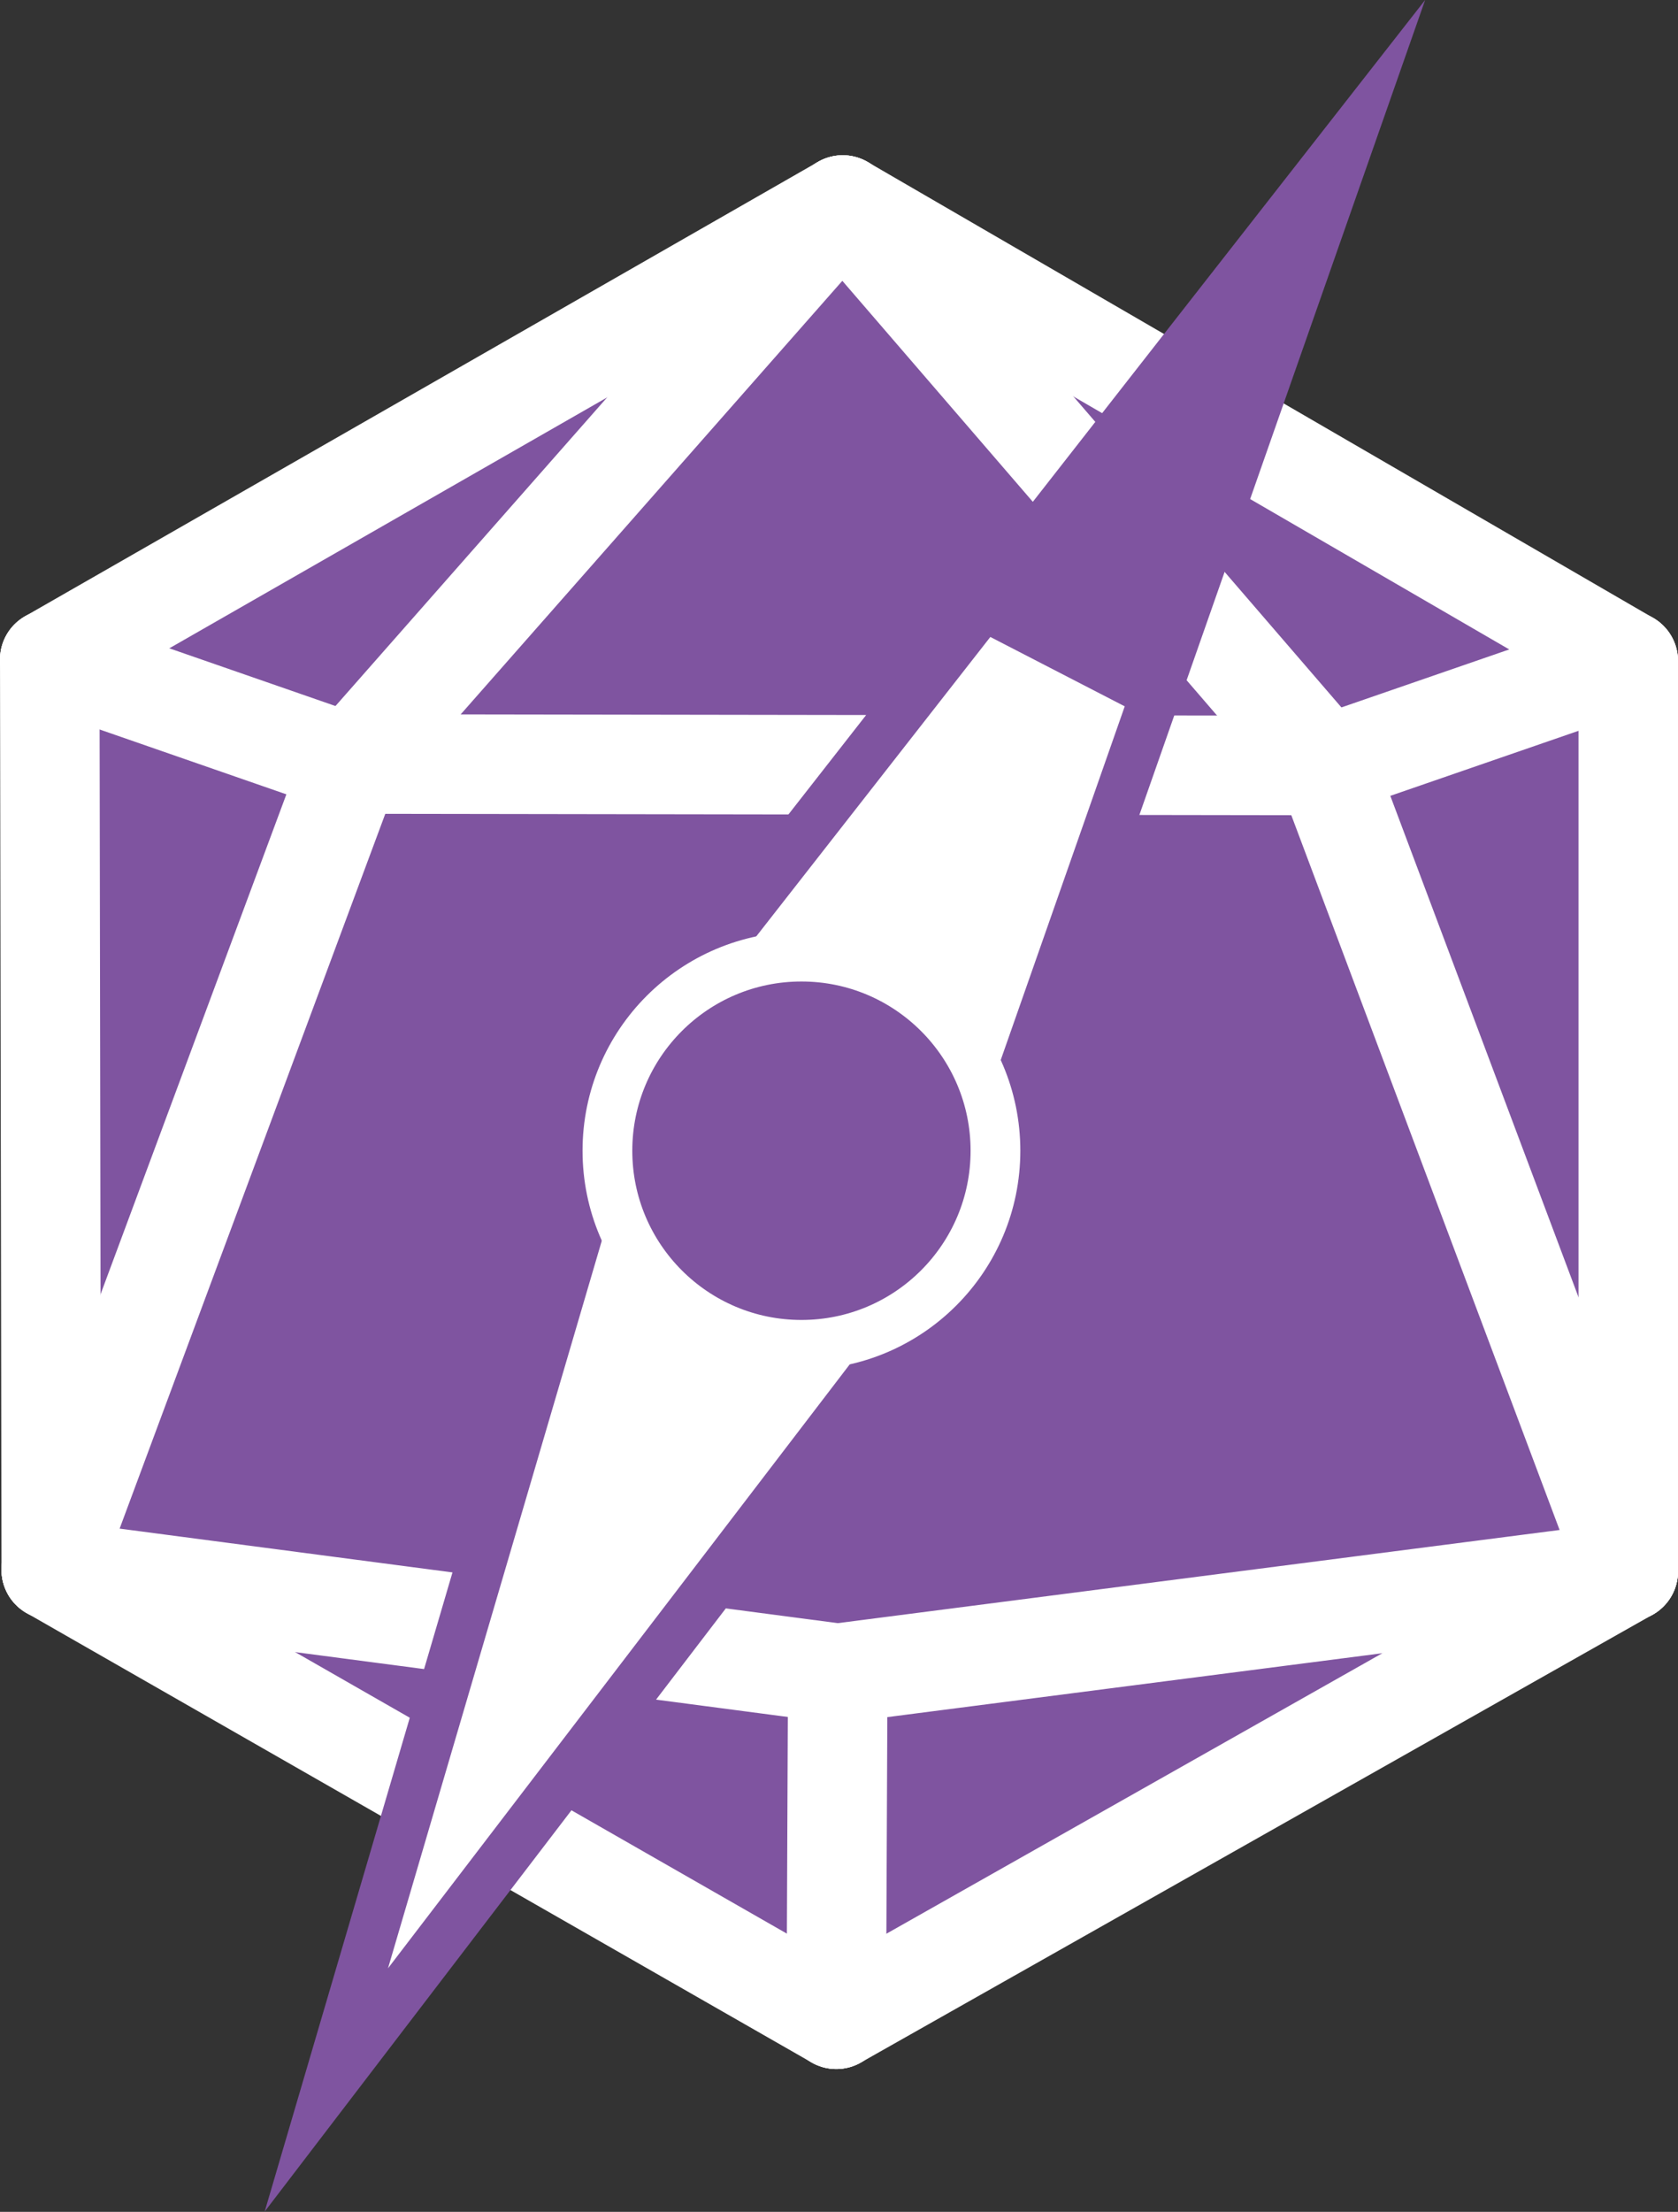 <svg xmlns="http://www.w3.org/2000/svg" viewBox="0 0 33.73 44.44"><rect x="0" y="0" width="33.73" height="44.44" fill="#333333" stroke="none"/><defs><style>.cls-1,.cls-4{fill:#7f54a0;}.cls-2{fill:none;stroke-linecap:round;stroke-linejoin:round;stroke-width:2px;}.cls-2,.cls-4{stroke:#fff;}.cls-3{fill:#fff;stroke:#7f54a0;}.cls-3,.cls-4{stroke-miterlimit:10;}</style></defs><g id="Camada_2" data-name="Camada 2"><g id="Coisas"><polygon class="cls-1" points="16.94 4.35 1.2 13.37 1.23 31.42 16.81 40.34 32.53 31.45 32.53 13.39 16.94 4.35"/><line class="cls-2" x1="32.73" y1="31.57" x2="32.73" y2="13.28"/><line class="cls-2" x1="16.94" y1="4.12" x2="1" y2="13.25"/><line class="cls-2" x1="16.94" y1="4.12" x2="7.05" y2="15.35"/><line class="cls-2" x1="16.94" y1="4.12" x2="32.73" y2="13.28"/><line class="cls-2" x1="26.65" y1="15.38" x2="32.73" y2="13.28"/><line class="cls-2" x1="16.94" y1="4.12" x2="26.65" y2="15.38"/><line class="cls-2" x1="1" y1="13.25" x2="1.03" y2="31.54"/><line class="cls-2" x1="1" y1="13.25" x2="7.05" y2="15.35"/><line class="cls-2" x1="26.65" y1="15.38" x2="7.05" y2="15.35"/><line class="cls-2" x1="26.65" y1="15.38" x2="32.73" y2="31.57"/><line class="cls-2" x1="7.05" y1="15.35" x2="1.03" y2="31.54"/><line class="cls-2" x1="16.81" y1="40.57" x2="32.73" y2="31.57"/><line class="cls-2" x1="32.73" y1="31.57" x2="16.84" y2="33.62"/><line class="cls-2" x1="1.03" y1="31.54" x2="16.81" y2="40.57"/><line class="cls-2" x1="16.84" y1="33.62" x2="1.03" y2="31.54"/><line class="cls-2" x1="16.84" y1="33.62" x2="16.81" y2="40.57"/><polygon class="cls-3" points="13.6 20.05 27.17 2.7 20.01 23.11 13.6 20.05"/><polygon class="cls-3" points="19.41 25.19 6.56 41.99 12.61 21.41 19.41 25.19"/><circle class="cls-4" cx="16.11" cy="23.12" r="3.9"/><polygon class="cls-1" points="19.64 12.66 23.09 14.44 27 3.11 19.64 12.66"/></g></g></svg>